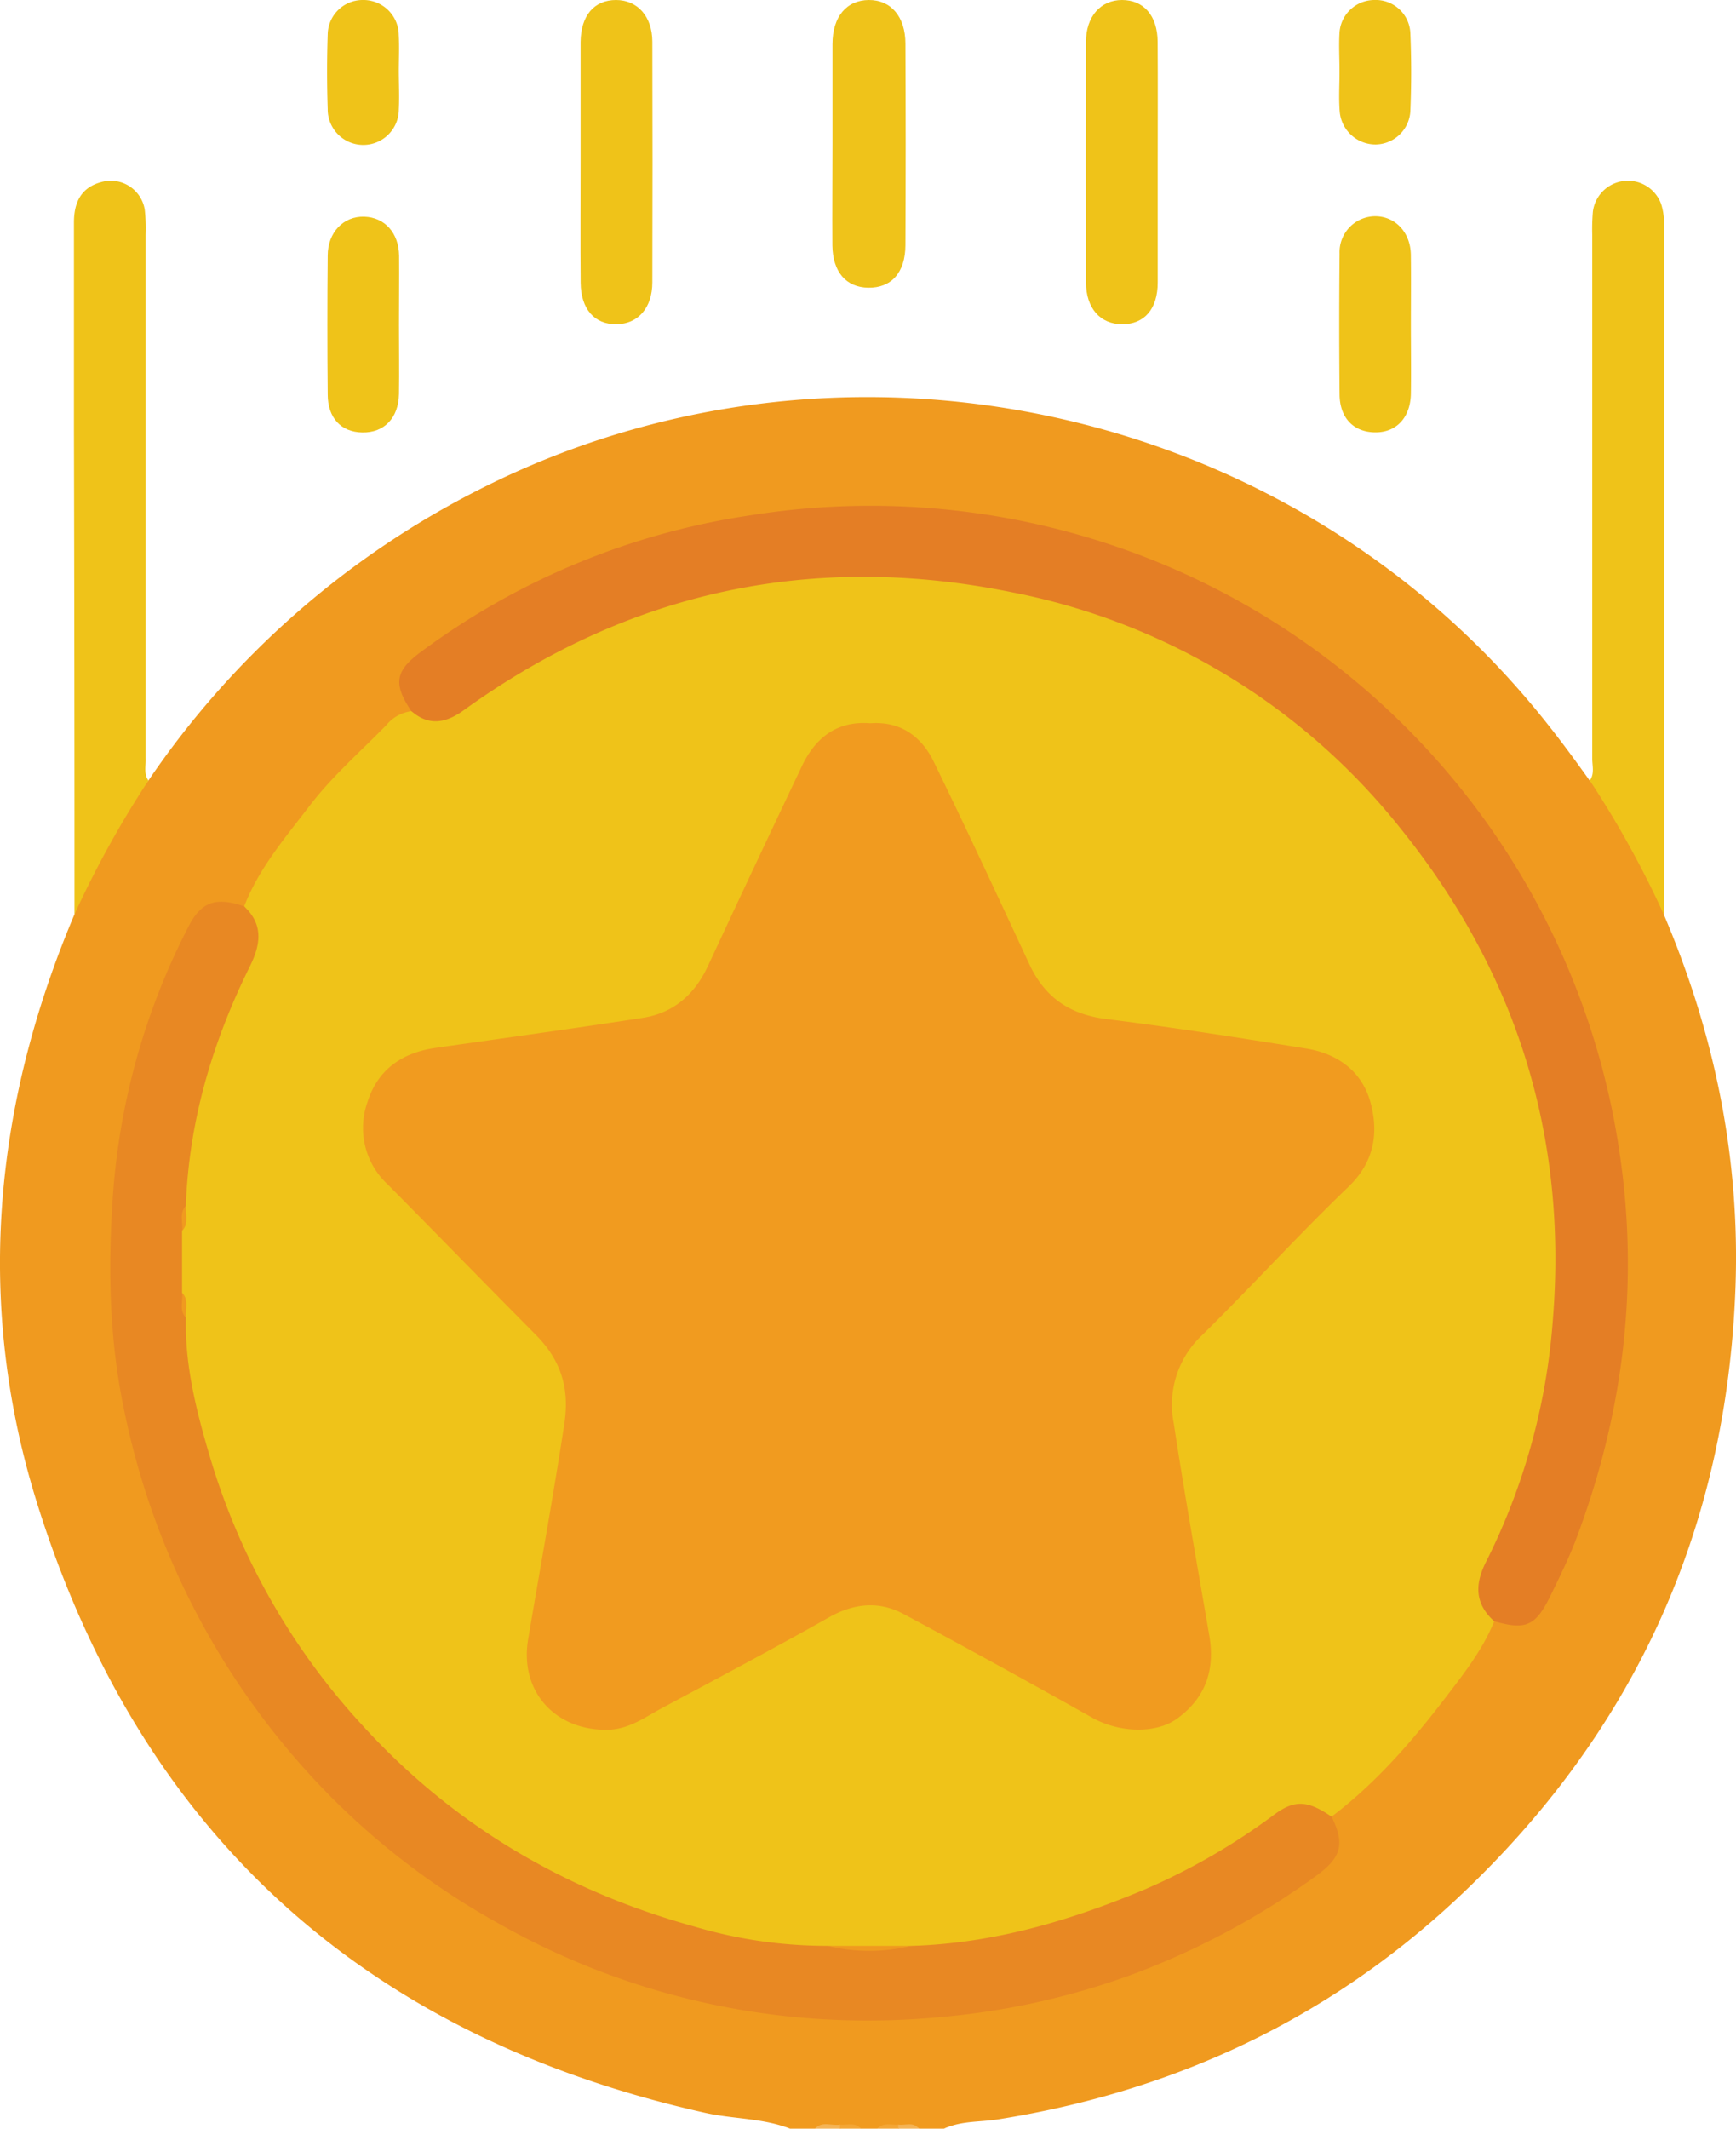 <svg xmlns="http://www.w3.org/2000/svg" viewBox="0 0 312.53 383.1"><defs><style>.cls-1{fill:#f09a1f;}.cls-2{fill:#f4b457;}.cls-3{fill:#f3a636;}.cls-4{fill:#efc319;}.cls-5{fill:#efc31a;}.cls-6{fill:#e88823;}.cls-7{fill:#e47e25;}.cls-8{fill:#f19b1f;}</style></defs><title>Asset 1</title><g id="Layer_2" data-name="Layer 2"><g id="Layer_1-2" data-name="Layer 1"><path class="cls-1" d="M299.52,164.55c9.16,21.51,13.78,43.89,12.91,67.29q-2.42,65.4-50.37,110.09c-23.27,21.66-51,34.52-82.39,39.5-3.24.51-6.62.24-9.71,1.67h-4.5c-1.18-.78-2.5-.21-3.74-.39-1.25.18-2.57-.39-3.75.39h-3c-1.21-.78-2.56-.21-3.83-.39-1.47.2-3-.42-4.42.39h-4.5c-4.88-1.91-10.16-1.71-15.2-2.83-61-13.62-101.59-50-120.27-109.5-11.28-35.89-8-71.59,6.66-106.22a58.82,58.82,0,0,1,13.31-24.08A158.39,158.39,0,0,1,86.48,88c63.4-32.11,142.18-16.36,188.34,37.72,4.06,4.74,7.78,9.72,11.39,14.8,3.63,2.55,5.16,6.6,7.23,10.22C296,155.09,298.77,159.38,299.52,164.55Z"/><path class="cls-2" d="M146.72,383.1c1.3-1.43,3-.46,4.48-.73q.38.24.27.48c-.09.17-.17.25-.25.25Z"/><path class="cls-3" d="M151.22,383.1c0-.24,0-.48,0-.73,1.27.14,2.7-.51,3.77.73Z"/><path class="cls-3" d="M158,383.1c1.06-1.24,2.49-.59,3.77-.73.23.17.3.34.22.5s-.16.23-.25.23Z"/><path class="cls-2" d="M161.71,383.1c0-.24,0-.48,0-.73,1.25.2,2.69-.58,3.72.73Z"/><path class="cls-4" d="M26.72,140.47a180.93,180.93,0,0,0-13.31,24.08q0-43.74-.1-87.49,0-18.51,0-37c0-3.61,1.26-6.34,5-7.31a6.19,6.19,0,0,1,7.75,5,30.41,30.41,0,0,1,.16,4.48q0,47.12,0,94.22C26.29,137.81,25.83,139.22,26.72,140.47Z"/><path class="cls-4" d="M299.52,164.55a178.69,178.69,0,0,0-13.31-24.08c.89-1.24.43-2.66.44-4q0-47.12,0-94.23a37.54,37.54,0,0,1,.11-4.11,6.36,6.36,0,0,1,12.3-1.39,11.58,11.58,0,0,1,.52,3.66q0,61.52,0,123C299.61,163.81,299.55,164.18,299.52,164.55Z"/><path class="cls-4" d="M104.52,29.21c0-7.21,0-14.43,0-21.65C104.57,2.75,107,0,110.9,0s6.53,3,6.54,7.5q.06,21.66,0,43.32c0,4.6-2.59,7.51-6.49,7.54s-6.38-2.7-6.42-7.49C104.47,43.65,104.52,36.43,104.52,29.21Z"/><path class="cls-4" d="M208.42,29.56c0,7.09,0,14.19,0,21.28,0,4.8-2.42,7.52-6.39,7.52s-6.51-2.91-6.52-7.51q-.06-21.64,0-43.31C195.5,3,198.13,0,202,0s6.38,2.78,6.41,7.52C208.46,14.87,208.42,22.21,208.42,29.56Z"/><path class="cls-5" d="M149.87,25.87c0-6,0-12,0-17.94,0-4.93,2.54-7.9,6.53-7.93S163,3,163,7.85q.09,18.12,0,36.25c0,5-2.58,7.76-6.72,7.68-3.95-.07-6.36-2.82-6.43-7.6C149.81,38.08,149.87,32,149.87,25.87Z"/><path class="cls-4" d="M71.83,58.58c0,4.1.06,8.21,0,12.31-.08,4.36-2.68,7-6.58,6.94S59,75.15,59,71q-.12-12.5,0-25c0-4.2,2.87-7.12,6.58-7s6.2,2.93,6.27,7C71.88,50.12,71.83,54.35,71.83,58.58Z"/><path class="cls-4" d="M254,58.51c0,4.1.06,8.2,0,12.3-.07,4.37-2.64,7.07-6.51,7s-6.29-2.65-6.33-6.81q-.12-12.67,0-25.36a6.46,6.46,0,0,1,6.49-6.72c3.56.05,6.26,2.9,6.34,6.88C254.05,50.05,254,54.28,254,58.51Z"/><path class="cls-4" d="M71.8,12.64c0,2.37.12,4.74,0,7.1A6.39,6.39,0,0,1,59,19.62c-.15-4.47-.15-9,0-13.44A6.29,6.29,0,0,1,65.25,0a6.37,6.37,0,0,1,6.54,6.29C71.9,8.4,71.81,10.52,71.8,12.64Z"/><path class="cls-4" d="M241.15,12.93c0-2.37-.14-4.74,0-7.1A6.31,6.31,0,0,1,247.39,0a6.24,6.24,0,0,1,6.51,5.89c.2,4.73.2,9.47,0,14.19A6.36,6.36,0,0,1,247.7,26,6.47,6.47,0,0,1,241.18,20C241,17.67,241.15,15.29,241.15,12.93Z"/><path class="cls-4" d="M269,291.78c-2.11,5.24-5.62,9.62-9,14.05-6,7.81-12.41,15.17-20.31,21.14a1.9,1.9,0,0,1-1.78-.14c-3-1.66-5.74-.91-8.36,1a127.13,127.13,0,0,1-58.77,23,66.27,66.27,0,0,1-7.45.39c-4.51,0-9,0-13.53,0-26.14-.69-49.25-9.93-69.68-25.7-25-19.28-40.23-44.79-46.3-75.71-.84-4.26-1.66-8.56-1.37-13a11.57,11.57,0,0,0-.49-4.71,42,42,0,0,1,0-10.21,13.36,13.36,0,0,0,.53-4.83c.42-13.9,4-27.06,9.74-39.63,2.15-4.72,4.49-9.16,1.75-14.36,2.64-6.82,7.37-12.3,11.72-18,4.09-5.37,9.19-9.79,13.88-14.6A7,7,0,0,1,74,128c4.51,1.42,8-.31,11.71-2.91a118.65,118.65,0,0,1,61.38-21.85c33.32-2.24,63.31,7.12,89.08,28.54,25.33,21.06,39.87,48.23,44,80.82a116.55,116.55,0,0,1-11,67.29A12.87,12.87,0,0,0,269,291.78Z"/><path class="cls-6" d="M164,350.21c14.6-.42,28.33-4.43,41.71-10a115.52,115.52,0,0,0,23.81-13.72c3.65-2.66,6-2.41,10.2.46,2.47,5,1.73,7.41-2.87,10.72a138.14,138.14,0,0,1-33.88,18A135,135,0,0,1,169.55,363a139,139,0,0,1-17.53.58A134.38,134.38,0,0,1,89.46,346a133.91,133.91,0,0,1-32-24.8,138.1,138.1,0,0,1-35.22-67.95c-2.52-12.2-2.78-24.51-2-36.75A124.49,124.49,0,0,1,34,166.63c2.28-4.38,4.92-5.23,9.94-3.52,3.51,3.28,3,6.84,1.07,10.76-6.74,13.59-11,27.87-11.55,43.11-.89,1.41.16,3.11-.68,4.52v11.17c.85,1.41-.23,3.11.69,4.51-.21,8.51,1.87,16.67,4.23,24.7a122.6,122.6,0,0,0,27.42,48.5c16.44,18.08,36.59,29.92,60,36.38A83.38,83.38,0,0,0,149,350.2,65.35,65.35,0,0,0,164,350.21Z"/><path class="cls-7" d="M269,291.78c-3.53-3.18-3.51-6.69-1.44-10.75a115.76,115.76,0,0,0,12-43.51c2.68-33.08-6.6-62.51-27.24-88.19a118.18,118.18,0,0,0-70.05-42.72c-35.82-7.31-69-.29-98.79,21.22-3.15,2.28-6.27,2.93-9.45.12-3.29-4.9-2.87-7.22,1.74-10.62a131.9,131.9,0,0,1,59.41-24.6,136.89,136.89,0,0,1,74.92,9.13,136.2,136.2,0,0,1,81.43,105.35c3.61,23.9.75,47-7.68,69.51-1.35,3.61-3.07,7.08-4.76,10.55C276.42,292.67,274.68,293.4,269,291.78Z"/><path class="cls-8" d="M156.68,130.17c5.44-.4,9.2,2.37,11.41,6.9,5.9,12.08,11.55,24.29,17.23,36.48,2.76,5.92,7.19,9,13.78,9.84,12.05,1.5,24.06,3.38,36.06,5.32,5.7.92,10.1,4.16,11.6,9.82s.49,10.75-4,15.06c-9,8.66-17.4,17.87-26.26,26.62a17.12,17.12,0,0,0-5.2,15.9c1.95,12.84,4.25,25.63,6.44,38.44,1,6.11-.77,11.07-5.81,14.74-3.87,2.82-10.51,2.53-15.27-.14q-16.93-9.52-34.06-18.71c-4.47-2.38-9-1.86-13.47.7-10,5.64-20.13,11-30.22,16.41-3,1.65-5.84,3.72-9.6,3.76-9.47.11-15.79-7-14.23-16.28,2.18-12.94,4.54-25.85,6.52-38.81.91-6-.37-11.15-5.09-15.94-8.94-9-17.82-18.14-26.77-27.17a13.85,13.85,0,0,1-3.6-14.71c1.87-6,6.36-9,12.42-9.83,12.39-1.78,24.8-3.47,37.17-5.39,5.56-.87,9.36-4.24,11.73-9.35q8.43-18.12,17-36.15C146.9,132.67,150.79,129.7,156.68,130.17Z"/><path class="cls-1" d="M164,350.21a32,32,0,0,1-15,0Z"/><path class="cls-1" d="M32.81,221.5c.16-1.51-.61-3.17.68-4.52C33.33,218.5,34.05,220.15,32.81,221.5Z"/><path class="cls-1" d="M33.5,237.18c-1.31-1.34-.52-3-.7-4.51C34.06,234,33.31,235.67,33.5,237.18Z"/></g></g></svg>
